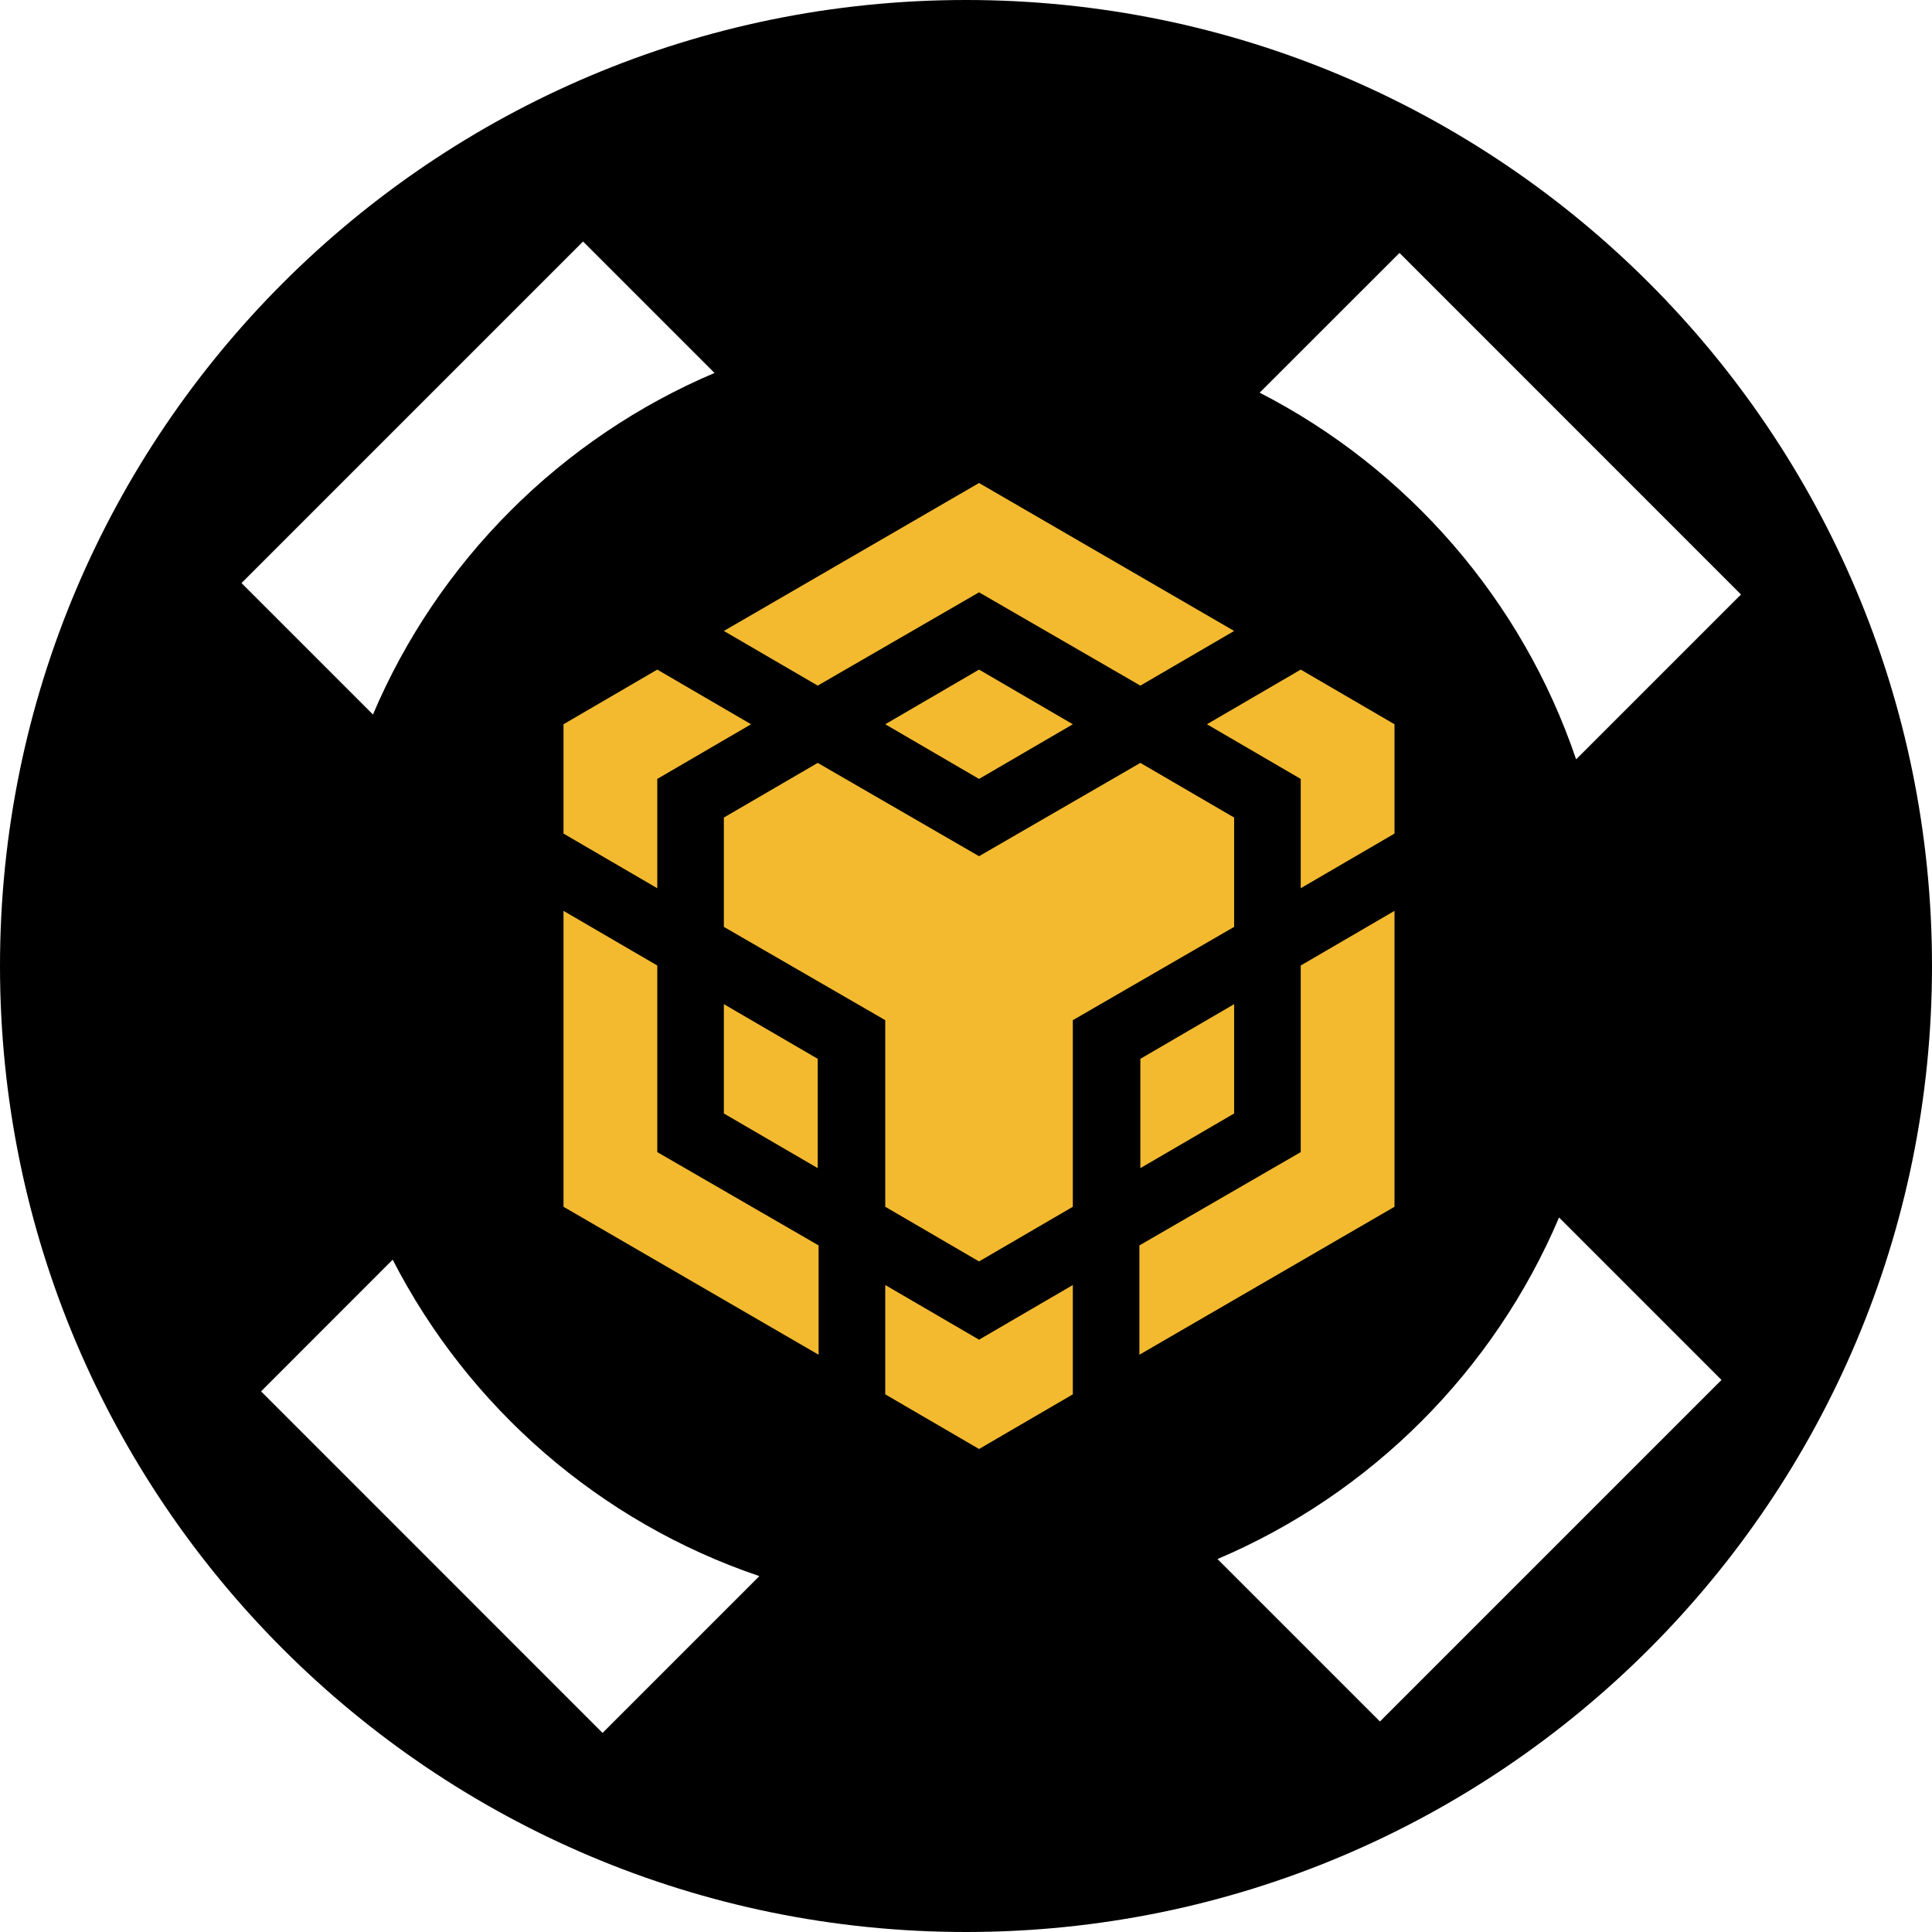 <svg width="24" height="24" viewBox="0 0 24 24" fill="none" xmlns="http://www.w3.org/2000/svg">
<path fill-rule="evenodd" clip-rule="evenodd" d="M24 12C24 18.627 18.627 24 12 24C5.373 24 0 18.627 0 12C0 5.373 5.373 0 12 0C18.627 0 24 5.373 24 12ZM17.142 21.385L21.385 17.142L19.367 15.124C18.558 17.03 17.03 18.558 15.124 19.367L17.142 21.385ZM9.433 19.579C7.453 18.909 5.821 17.485 4.878 15.648L3.243 17.284L7.485 21.527L9.433 19.579ZM4.633 8.876C5.442 6.97 6.97 5.442 8.876 4.633L7.243 3L3 7.243L4.633 8.876ZM15.648 4.878L17.385 3.142L21.627 7.385L19.579 9.433C18.909 7.453 17.485 5.821 15.648 4.878Z" fill="black"/>
<path d="M8.992 7.838L12.162 6L15.331 7.838L14.166 8.517L12.162 7.358L10.158 8.517L8.992 7.838ZM15.331 10.156L14.166 9.477L12.162 10.636L10.158 9.477L8.992 10.156V11.514L10.997 12.673V14.991L12.162 15.67L13.327 14.991V12.673L15.331 11.514V10.156ZM15.331 13.832V12.474L14.166 13.153V14.511L15.331 13.832ZM16.158 14.312L14.154 15.471V16.829L17.323 14.991V11.315L16.158 11.994V14.312ZM14.993 8.997L16.158 9.676V11.034L17.323 10.355V8.997L16.158 8.318L14.993 8.997ZM10.997 15.963V17.321L12.162 18L13.327 17.321V15.963L12.162 16.642L10.997 15.963ZM8.992 13.832L10.158 14.511V13.153L8.992 12.474V13.832ZM10.997 8.997L12.162 9.676L13.327 8.997L12.162 8.318L10.997 8.997ZM8.165 9.676L9.33 8.997L8.165 8.318L7 8.997V10.355L8.165 11.034V9.676ZM8.165 11.994L7 11.315V14.991L10.169 16.829V15.471L8.165 14.312V11.994Z" fill="#F3BA2F"/>
</svg>
